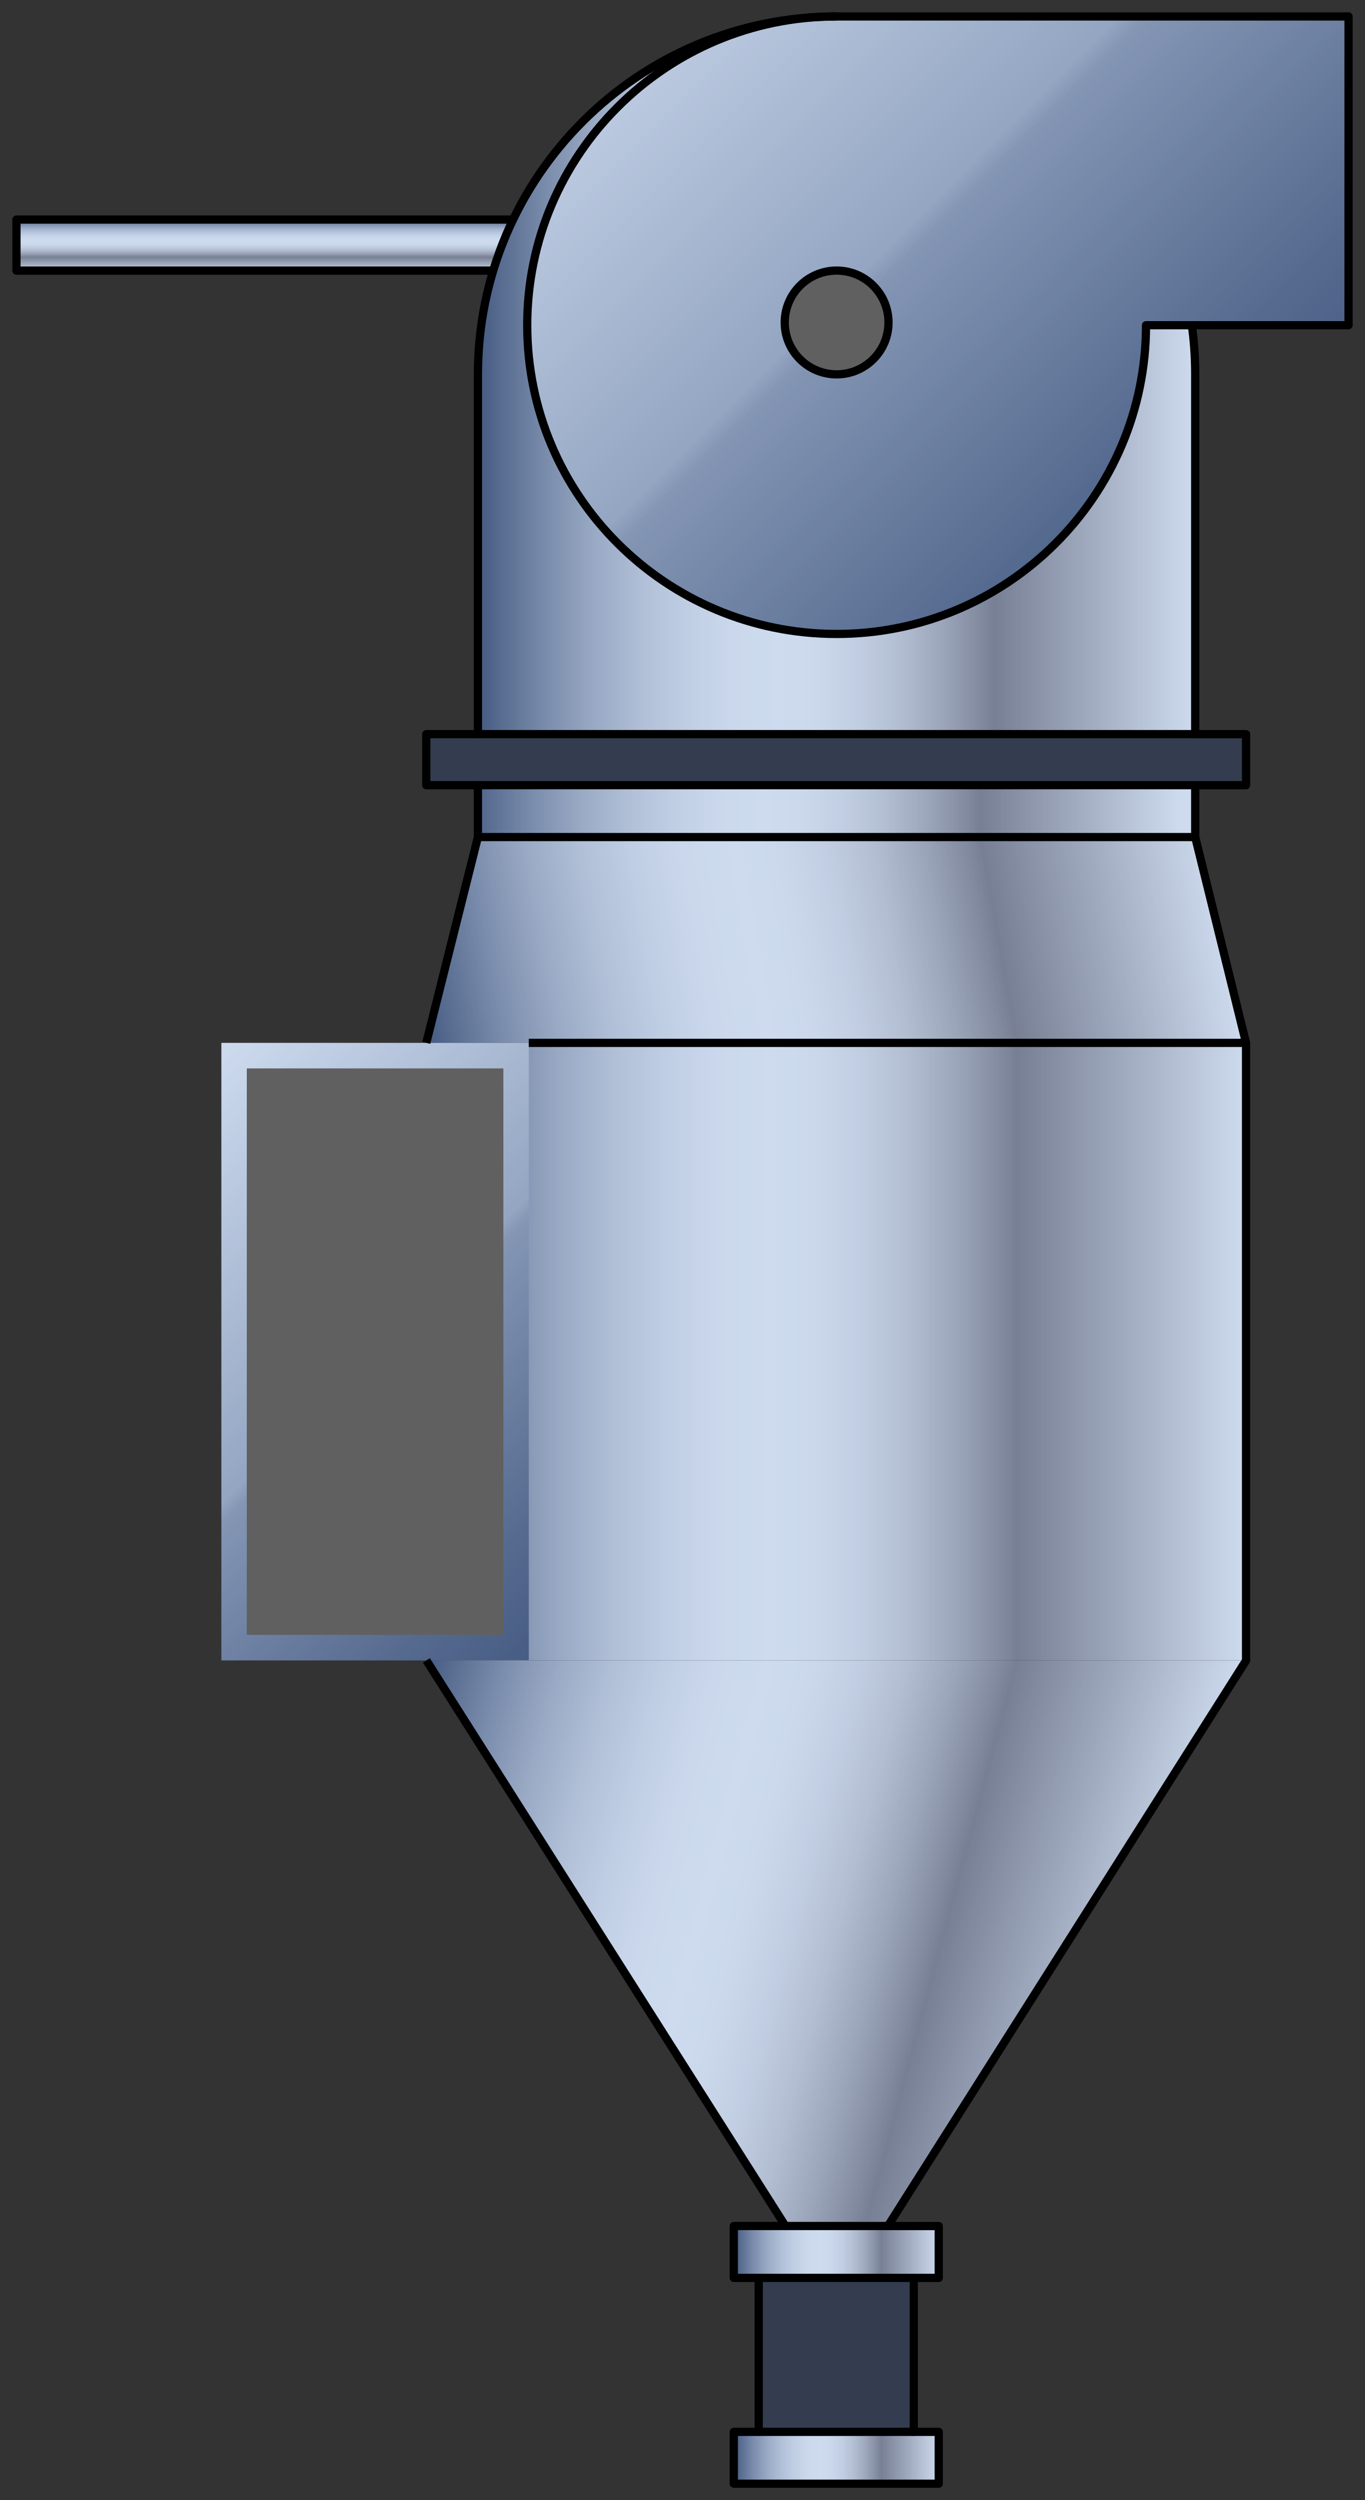  
<svg version="1.1" id="Layer_1" xmlns="http://www.w3.org/2000/svg" preserveAspectRatio="none"  x="0px" y="0px"
       viewBox="0 0 83 152" xmlns:agg="http://www.example.com">
	 
<rect x="0" y="0" width="83" height="152" fill="#333333" stroke="none"/>
	 
<agg:params>
	<agg:param type="C" name="color" description="Color" cssAttributes="fill" classes="color"/>
	<agg:param type="F" name="saturation" description="Saturation" min="0" max="1" cssAttributes="opacity" classes="color"/>
</agg:params>	 

<style type="text/css" >
   <![CDATA[

	.stroke,.thin,.thick{
		stroke-linecap:butt;
		stroke-linejoin:round;
		stroke: black;
		fill:none;
	}

	.stroke{stroke-width:0.5;}

	.thin {stroke-width:0.25;}

	.thick {stroke-width:0.75;}
	
	.color {
		fill:#3664BF;
		opacity:0.2;
	}

      ]]>
</style>
	 
<linearGradient id="SVGID_1_" gradientUnits="userSpaceOnUse" x1="46.081" y1="143.166" x2="55.646" y2="143.166">
	<stop  offset="0.005" style="stop-color:#4D5B75"/>
	<stop  offset="0.03" style="stop-color:#606D84"/>
	<stop  offset="0.096" style="stop-color:#8D97A8"/>
	<stop  offset="0.163" style="stop-color:#B3BBC6"/>
	<stop  offset="0.229" style="stop-color:#D0D6DD"/>
	<stop  offset="0.294" style="stop-color:#E4E9EE"/>
	<stop  offset="0.358" style="stop-color:#F1F5F8"/>
	<stop  offset="0.42" style="stop-color:#F5F9FB"/>
	<stop  offset="0.474" style="stop-color:#F1F5F7"/>
	<stop  offset="0.531" style="stop-color:#E5E8EB"/>
	<stop  offset="0.588" style="stop-color:#D2D4D6"/>
	<stop  offset="0.646" style="stop-color:#B7B7BA"/>
	<stop  offset="0.704" style="stop-color:#949295"/>
	<stop  offset="0.72" style="stop-color:#89868A"/>
	<stop  offset="1" style="stop-color:#F5F9FB"/>
</linearGradient>
<rect x="46.137" y="138.486" fill="url(#SVGID_1_)"  />
<linearGradient id="SVGID_2_" gradientUnits="userSpaceOnUse" x1="18.148" y1="13.324" x2="18.148" y2="16.53">
	<stop  offset="0.005" style="stop-color:#4D5B75"/>
	<stop  offset="0.03" style="stop-color:#606D84"/>
	<stop  offset="0.096" style="stop-color:#8D97A8"/>
	<stop  offset="0.163" style="stop-color:#B3BBC6"/>
	<stop  offset="0.229" style="stop-color:#D0D6DD"/>
	<stop  offset="0.294" style="stop-color:#E4E9EE"/>
	<stop  offset="0.358" style="stop-color:#F1F5F8"/>
	<stop  offset="0.42" style="stop-color:#F5F9FB"/>
	<stop  offset="0.474" style="stop-color:#F1F5F7"/>
	<stop  offset="0.531" style="stop-color:#E5E8EB"/>
	<stop  offset="0.588" style="stop-color:#D2D4D6"/>
	<stop  offset="0.646" style="stop-color:#B7B7BA"/>
	<stop  offset="0.704" style="stop-color:#949295"/>
	<stop  offset="0.72" style="stop-color:#89868A"/>
	<stop  offset="1" style="stop-color:#F5F9FB"/>
</linearGradient>
<polygon fill-rule="evenodd" clip-rule="evenodd" fill="url(#SVGID_2_)" points="35.295,13.348 1,13.348 1,16.452 35.295,16.452 
	35.295,13.348 	"/>
<linearGradient id="SVGID_3_" gradientUnits="userSpaceOnUse" x1="29.062" y1="22.816" x2="72.679" y2="22.816">
	<stop  offset="0.005" style="stop-color:#4D5B75"/>
	<stop  offset="0.03" style="stop-color:#606D84"/>
	<stop  offset="0.096" style="stop-color:#8D97A8"/>
	<stop  offset="0.163" style="stop-color:#B3BBC6"/>
	<stop  offset="0.229" style="stop-color:#D0D6DD"/>
	<stop  offset="0.294" style="stop-color:#E4E9EE"/>
	<stop  offset="0.358" style="stop-color:#F1F5F8"/>
	<stop  offset="0.42" style="stop-color:#F5F9FB"/>
	<stop  offset="0.474" style="stop-color:#F1F5F7"/>
	<stop  offset="0.531" style="stop-color:#E5E8EB"/>
	<stop  offset="0.588" style="stop-color:#D2D4D6"/>
	<stop  offset="0.646" style="stop-color:#B7B7BA"/>
	<stop  offset="0.704" style="stop-color:#949295"/>
	<stop  offset="0.72" style="stop-color:#89868A"/>
	<stop  offset="1" style="stop-color:#F5F9FB"/>
</linearGradient>
<path fill-rule="evenodd" clip-rule="evenodd" fill="url(#SVGID_3_)" d="M72.679,44.632V22.758C72.679,10.742,62.915,1,50.871,1
	s-21.809,9.742-21.809,21.758v21.874"/>
<linearGradient id="SVGID_4_" gradientUnits="userSpaceOnUse" x1="28.212" y1="49.313" x2="71.828" y2="49.313">
	<stop  offset="0.005" style="stop-color:#4D5B75"/>
	<stop  offset="0.03" style="stop-color:#606D84"/>
	<stop  offset="0.096" style="stop-color:#8D97A8"/>
	<stop  offset="0.163" style="stop-color:#B3BBC6"/>
	<stop  offset="0.229" style="stop-color:#D0D6DD"/>
	<stop  offset="0.294" style="stop-color:#E4E9EE"/>
	<stop  offset="0.358" style="stop-color:#F1F5F8"/>
	<stop  offset="0.42" style="stop-color:#F5F9FB"/>
	<stop  offset="0.474" style="stop-color:#F1F5F7"/>
	<stop  offset="0.531" style="stop-color:#E5E8EB"/>
	<stop  offset="0.588" style="stop-color:#D2D4D6"/>
	<stop  offset="0.646" style="stop-color:#B7B7BA"/>
	<stop  offset="0.704" style="stop-color:#949295"/>
	<stop  offset="0.72" style="stop-color:#89868A"/>
	<stop  offset="1" style="stop-color:#F5F9FB"/>
</linearGradient>
<polyline fill-rule="evenodd" clip-rule="evenodd" fill="url(#SVGID_4_)" points="29.063,47.736 29.063,50.89 72.679,50.89 
	72.679,47.736 	"/>
<linearGradient id="SVGID_5_" gradientUnits="userSpaceOnUse" x1="25.923" y1="46.185" x2="75.769" y2="46.185">
	<stop  offset="0.005" style="stop-color:#4D5B75"/>
	<stop  offset="0.03" style="stop-color:#606D84"/>
	<stop  offset="0.096" style="stop-color:#8D97A8"/>
	<stop  offset="0.163" style="stop-color:#B3BBC6"/>
	<stop  offset="0.229" style="stop-color:#D0D6DD"/>
	<stop  offset="0.294" style="stop-color:#E4E9EE"/>
	<stop  offset="0.358" style="stop-color:#F1F5F8"/>
	<stop  offset="0.42" style="stop-color:#F5F9FB"/>
	<stop  offset="0.474" style="stop-color:#F1F5F7"/>
	<stop  offset="0.531" style="stop-color:#E5E8EB"/>
	<stop  offset="0.588" style="stop-color:#D2D4D6"/>
	<stop  offset="0.646" style="stop-color:#B7B7BA"/>
	<stop  offset="0.704" style="stop-color:#949295"/>
	<stop  offset="0.72" style="stop-color:#89868A"/>
	<stop  offset="1" style="stop-color:#F5F9FB"/>
</linearGradient>
<rect x="25.923" y="44.632" fill-rule="evenodd" clip-rule="evenodd" fill="url(#SVGID_5_)"  />
<linearGradient id="SVGID_6_" gradientUnits="userSpaceOnUse" x1="74.748" y1="31.986" x2="37.209" y2="-5.553">
	<stop  offset="0.005" style="stop-color:#4D5B75"/>
	<stop  offset="0.14" style="stop-color:#5E6B83"/>
	<stop  offset="0.408" style="stop-color:#8B96A7"/>
	<stop  offset="0.479" style="stop-color:#98A2B1"/>
	<stop  offset="0.503" style="stop-color:#ACB6C3"/>
	<stop  offset="1" style="stop-color:#F5F9FB"/>
</linearGradient>
<path fill-rule="evenodd" clip-rule="evenodd" fill="url(#SVGID_6_)" d="M50.845,1L50.845,1
	C40.468,1.014,32.058,9.412,32.058,19.771c0,10.367,8.423,18.771,18.813,18.771c10.391,0,18.813-8.404,18.813-18.771H82V1H50.845z"
	/>
<linearGradient id="SVGID_7_" gradientUnits="userSpaceOnUse" x1="44.622" y1="136.91" x2="57.083" y2="136.91">
	<stop  offset="0.005" style="stop-color:#4D5B75"/>
	<stop  offset="0.03" style="stop-color:#606D84"/>
	<stop  offset="0.096" style="stop-color:#8D97A8"/>
	<stop  offset="0.163" style="stop-color:#B3BBC6"/>
	<stop  offset="0.229" style="stop-color:#D0D6DD"/>
	<stop  offset="0.294" style="stop-color:#E4E9EE"/>
	<stop  offset="0.358" style="stop-color:#F1F5F8"/>
	<stop  offset="0.42" style="stop-color:#F5F9FB"/>
	<stop  offset="0.474" style="stop-color:#F1F5F7"/>
	<stop  offset="0.531" style="stop-color:#E5E8EB"/>
	<stop  offset="0.588" style="stop-color:#D2D4D6"/>
	<stop  offset="0.646" style="stop-color:#B7B7BA"/>
	<stop  offset="0.704" style="stop-color:#949295"/>
	<stop  offset="0.72" style="stop-color:#89868A"/>
	<stop  offset="1" style="stop-color:#F5F9FB"/>
</linearGradient>
<polyline fill-rule="evenodd" clip-rule="evenodd" fill="url(#SVGID_7_)" points="53.993,135.333 57.083,135.333 57.083,138.486 
	44.622,138.486 44.622,135.333 47.762,135.333 	"/>
<linearGradient id="SVGID_8_" gradientUnits="userSpaceOnUse" x1="25.923" y1="82.174" x2="75.769" y2="82.174">
	<stop  offset="0.005" style="stop-color:#4D5B75"/>
	<stop  offset="0.03" style="stop-color:#606D84"/>
	<stop  offset="0.096" style="stop-color:#8D97A8"/>
	<stop  offset="0.163" style="stop-color:#B3BBC6"/>
	<stop  offset="0.229" style="stop-color:#D0D6DD"/>
	<stop  offset="0.294" style="stop-color:#E4E9EE"/>
	<stop  offset="0.358" style="stop-color:#F1F5F8"/>
	<stop  offset="0.42" style="stop-color:#F5F9FB"/>
	<stop  offset="0.474" style="stop-color:#F1F5F7"/>
	<stop  offset="0.531" style="stop-color:#E5E8EB"/>
	<stop  offset="0.588" style="stop-color:#D2D4D6"/>
	<stop  offset="0.646" style="stop-color:#B7B7BA"/>
	<stop  offset="0.704" style="stop-color:#949295"/>
	<stop  offset="0.72" style="stop-color:#89868A"/>
	<stop  offset="1" style="stop-color:#F5F9FB"/>
</linearGradient>
<polyline fill-rule="evenodd" clip-rule="evenodd" fill="url(#SVGID_8_)" points="25.923,100.945 25.923,63.403 75.77,63.403 
	75.77,100.945 	"/>
<linearGradient id="SVGID_9_" gradientUnits="userSpaceOnUse" x1="44.622" y1="149.424" x2="57.083" y2="149.424">
	<stop  offset="0.005" style="stop-color:#4D5B75"/>
	<stop  offset="0.03" style="stop-color:#606D84"/>
	<stop  offset="0.096" style="stop-color:#8D97A8"/>
	<stop  offset="0.163" style="stop-color:#B3BBC6"/>
	<stop  offset="0.229" style="stop-color:#D0D6DD"/>
	<stop  offset="0.294" style="stop-color:#E4E9EE"/>
	<stop  offset="0.358" style="stop-color:#F1F5F8"/>
	<stop  offset="0.42" style="stop-color:#F5F9FB"/>
	<stop  offset="0.474" style="stop-color:#F1F5F7"/>
	<stop  offset="0.531" style="stop-color:#E5E8EB"/>
	<stop  offset="0.588" style="stop-color:#D2D4D6"/>
	<stop  offset="0.646" style="stop-color:#B7B7BA"/>
	<stop  offset="0.704" style="stop-color:#949295"/>
	<stop  offset="0.72" style="stop-color:#89868A"/>
	<stop  offset="1" style="stop-color:#F5F9FB"/>
</linearGradient>
<polygon fill-rule="evenodd" clip-rule="evenodd" fill="url(#SVGID_9_)" points="44.622,147.847 57.083,147.847 57.083,151 
	44.622,151 44.622,147.847 	"/>
<linearGradient id="SVGID_10_" gradientUnits="userSpaceOnUse" x1="25.652" y1="61.866" x2="73.996" y2="53.342">
	<stop  offset="0.005" style="stop-color:#4D5B75"/>
	<stop  offset="0.03" style="stop-color:#606D84"/>
	<stop  offset="0.096" style="stop-color:#8D97A8"/>
	<stop  offset="0.163" style="stop-color:#B3BBC6"/>
	<stop  offset="0.229" style="stop-color:#D0D6DD"/>
	<stop  offset="0.294" style="stop-color:#E4E9EE"/>
	<stop  offset="0.358" style="stop-color:#F1F5F8"/>
	<stop  offset="0.42" style="stop-color:#F5F9FB"/>
	<stop  offset="0.474" style="stop-color:#F1F5F7"/>
	<stop  offset="0.531" style="stop-color:#E5E8EB"/>
	<stop  offset="0.588" style="stop-color:#D2D4D6"/>
	<stop  offset="0.646" style="stop-color:#B7B7BA"/>
	<stop  offset="0.704" style="stop-color:#949295"/>
	<stop  offset="0.72" style="stop-color:#89868A"/>
	<stop  offset="1" style="stop-color:#F5F9FB"/>
</linearGradient>
<polygon fill-rule="evenodd" clip-rule="evenodd" fill="url(#SVGID_10_)" points="29.063,50.89 25.923,63.403 75.77,63.403 
	72.679,50.89 29.063,50.89 	"/>
<linearGradient id="SVGID_11_" gradientUnits="userSpaceOnUse" x1="36.868" y1="96.233" x2="8.75" y2="68.115">
	<stop  offset="0.005" style="stop-color:#4D5B75"/>
	<stop  offset="0.14" style="stop-color:#5E6B83"/>
	<stop  offset="0.408" style="stop-color:#8B96A7"/>
	<stop  offset="0.479" style="stop-color:#98A2B1"/>
	<stop  offset="0.503" style="stop-color:#ACB6C3"/>
	<stop  offset="1" style="stop-color:#F5F9FB"/>
</linearGradient>
<polygon fill-rule="evenodd" clip-rule="evenodd" fill="url(#SVGID_11_)" points="13.462,63.403 32.154,63.403 32.154,100.945 
	13.462,100.945 13.462,63.403 	"/>
<linearGradient id="SVGID_12_" gradientUnits="userSpaceOnUse" x1="24.032" y1="108.027" x2="70.539" y2="120.489">
	<stop  offset="0.005" style="stop-color:#4D5B75"/>
	<stop  offset="0.03" style="stop-color:#606D84"/>
	<stop  offset="0.096" style="stop-color:#8D97A8"/>
	<stop  offset="0.163" style="stop-color:#B3BBC6"/>
	<stop  offset="0.229" style="stop-color:#D0D6DD"/>
	<stop  offset="0.294" style="stop-color:#E4E9EE"/>
	<stop  offset="0.358" style="stop-color:#F1F5F8"/>
	<stop  offset="0.42" style="stop-color:#F5F9FB"/>
	<stop  offset="0.474" style="stop-color:#F1F5F7"/>
	<stop  offset="0.531" style="stop-color:#E5E8EB"/>
	<stop  offset="0.588" style="stop-color:#D2D4D6"/>
	<stop  offset="0.646" style="stop-color:#B7B7BA"/>
	<stop  offset="0.704" style="stop-color:#949295"/>
	<stop  offset="0.72" style="stop-color:#89868A"/>
	<stop  offset="1" style="stop-color:#F5F9FB"/>
</linearGradient>
<polygon fill="url(#SVGID_12_)" points="47.762,135.333 25.93,100.945 75.775,100.945 53.993,135.333 	"/>
	
<path class="color" d="M82,1H50.845l0.001,0.001C42.191,1.01,34.717,6.05,31.203,13.348H1v3.104h28.998
	c-0.606,1.997-0.936,4.113-0.936,6.307v21.874h-3.14v3.104h3.14v3.153l-3.14,12.514H13.462v37.542h12.461h0.007l21.832,34.388
	h-3.14v3.153h1.515v9.36h-1.515V151h12.461v-3.153h-1.516v-9.36h1.516v-3.153h-3.09l21.782-34.388H75.77V63.403L72.679,50.89
	v-3.153h3.091v-3.104h-3.091V22.758c0-1.014-0.076-2.01-0.21-2.988H82V1z"/>
	
<g fill="#606060">
	<polyline points="15.007,64.955 30.608,64.955 30.608,99.393 15.007,99.393 15.007,64.955 	"/>
	<circle cx="50.871" cy="19.605" r="3.155"/>
</g>
		
<g class="stroke">
	<path d="M50.845,1L50.845,1C40.468,1.014,32.058,9.412,32.058,19.771c0,10.367,8.423,18.771,18.813,18.771
		c10.391,0,18.813-8.404,18.813-18.771H82V1H50.845z"/>
	<path d="M50.868,1C38.824,1,29.06,10.742,29.06,22.758
		v21.874h-3.14v3.104h3.14v3.153l-3.14,12.514"/>
	<path d="M25.927,100.945l21.832,34.388h-3.14v3.153
		h1.515v9.36h-1.515V151H57.08v-3.153h-1.516v-9.36h1.516v-3.153h-3.09l21.782-34.388h-0.006V63.403L72.676,50.89v-3.153h3.091
		v-3.104h-3.091V22.758c0-1.071-0.078-2.124-0.229-3.153"/>
	<line x1="29.063" y1="44.632" x2="72.679" y2="44.632"/>
	<line x1="72.679" y1="47.736" x2="29.063" y2="47.736"/>
	<line x1="29.063" y1="50.89" x2="72.679" y2="50.89"/>
	<line x1="75.77" y1="63.403" x2="32.154" y2="63.403"/>
	<rect x="13.462" y="63.403"  />
	<line x1="47.762" y1="135.333" x2="53.993" y2="135.333"/>
	<line x1="46.137" y1="138.486" x2="55.567" y2="138.486"/>
	<line x1="46.137" y1="147.847" x2="55.567" y2="147.847"/>
	<polyline points="29.998,16.452 1,16.452 1,13.348 31.2,13.348 		"/>
	<rect x="15.007" y="64.955"  />
	<circle cx="50.871" cy="19.605" r="3.155"/>
</g>

</svg>
